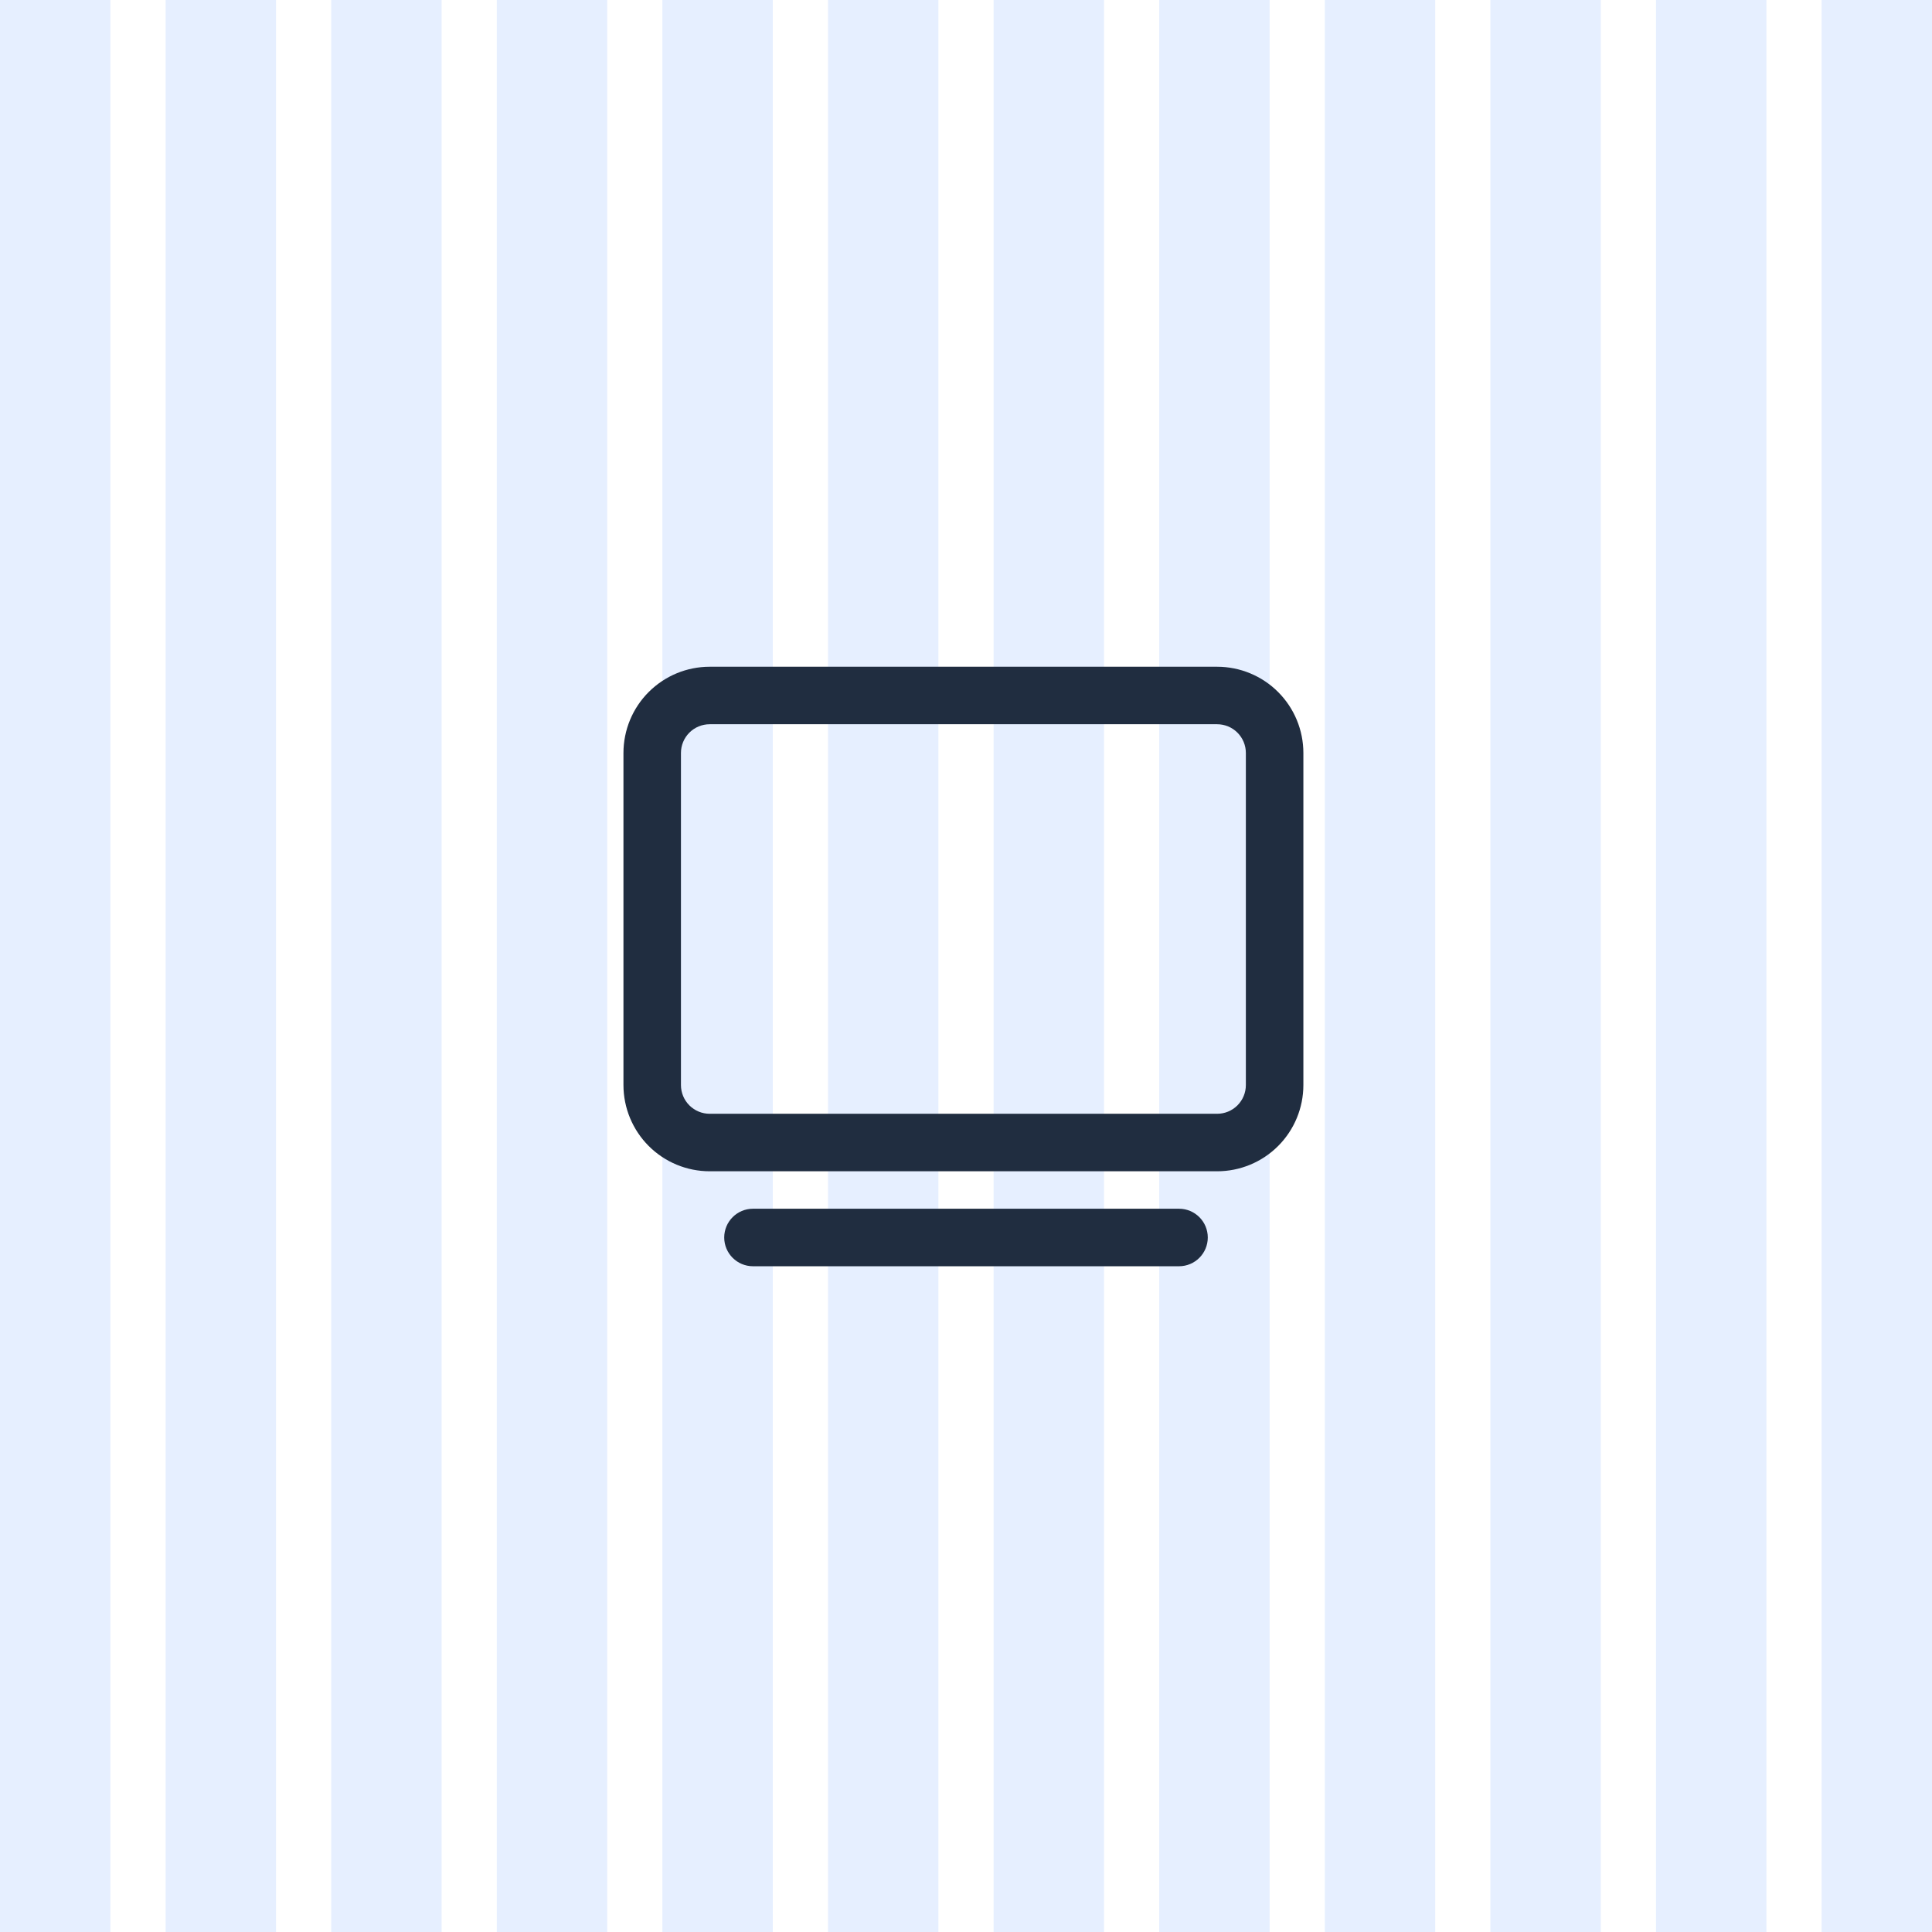 <svg fill="none" height="96" viewBox="0 0 96 96" width="96" xmlns="http://www.w3.org/2000/svg"><g fill="#d9e6ff" fill-opacity=".65"><path d="m0 0h5.486v96h-5.486z"/><path d="m8.229 0h5.486v96h-5.486z"/><path d="m16.457 0h5.486v96h-5.486z"/><path d="m24.686 0h5.486v96h-5.486z"/><path d="m32.914 0h5.486v96h-5.486z"/><path d="m41.143 0h5.486v96h-5.486z"/><path d="m49.372 0h5.486v96h-5.486z"/><path d="m57.6 0h5.486v96h-5.486z"/><path d="m65.829 0h5.486v96h-5.486z"/><path d="m74.057 0h5.486v96h-5.486z"/><path d="m82.286 0h5.486v96h-5.486z"/><path d="m90.514 0h5.486v96h-5.486z"/></g><path d="m60.478 33.13c1.137 0 2.227.452 3.03 1.255.804.804 1.256 1.894 1.256 3.03v16.5c0 1.137-.452 2.227-1.255 3.03-.804.804-1.894 1.255-3.03 1.255h-25.214c-1.137 0-2.227-.452-3.03-1.255s-1.256-1.894-1.256-3.03v-16.5c0-1.137.452-2.227 1.255-3.03.804-.804 1.894-1.255 3.03-1.255zm-25.214 2.857c-.379 0-.742.15-1.01.418-.268.268-.418.631-.418 1.01l0 16.5c0 .379.15.742.418 1.01s.631.418 1.01.418h25.214c.379 0 .742-.15 1.01-.418.268-.268.418-.631.418-1.01l-0-16.5c0-.379-.15-.742-.418-1.01-.268-.268-.631-.418-1.01-.418z" fill="#202d40"/><path d="m58.585 60.061h-21.17c-.789 0-1.429.64-1.429 1.429 0 .789.64 1.429 1.429 1.429h21.17c.789 0 1.429-.639 1.429-1.429 0-.789-.64-1.429-1.429-1.429z" fill="#202d40"/></svg>